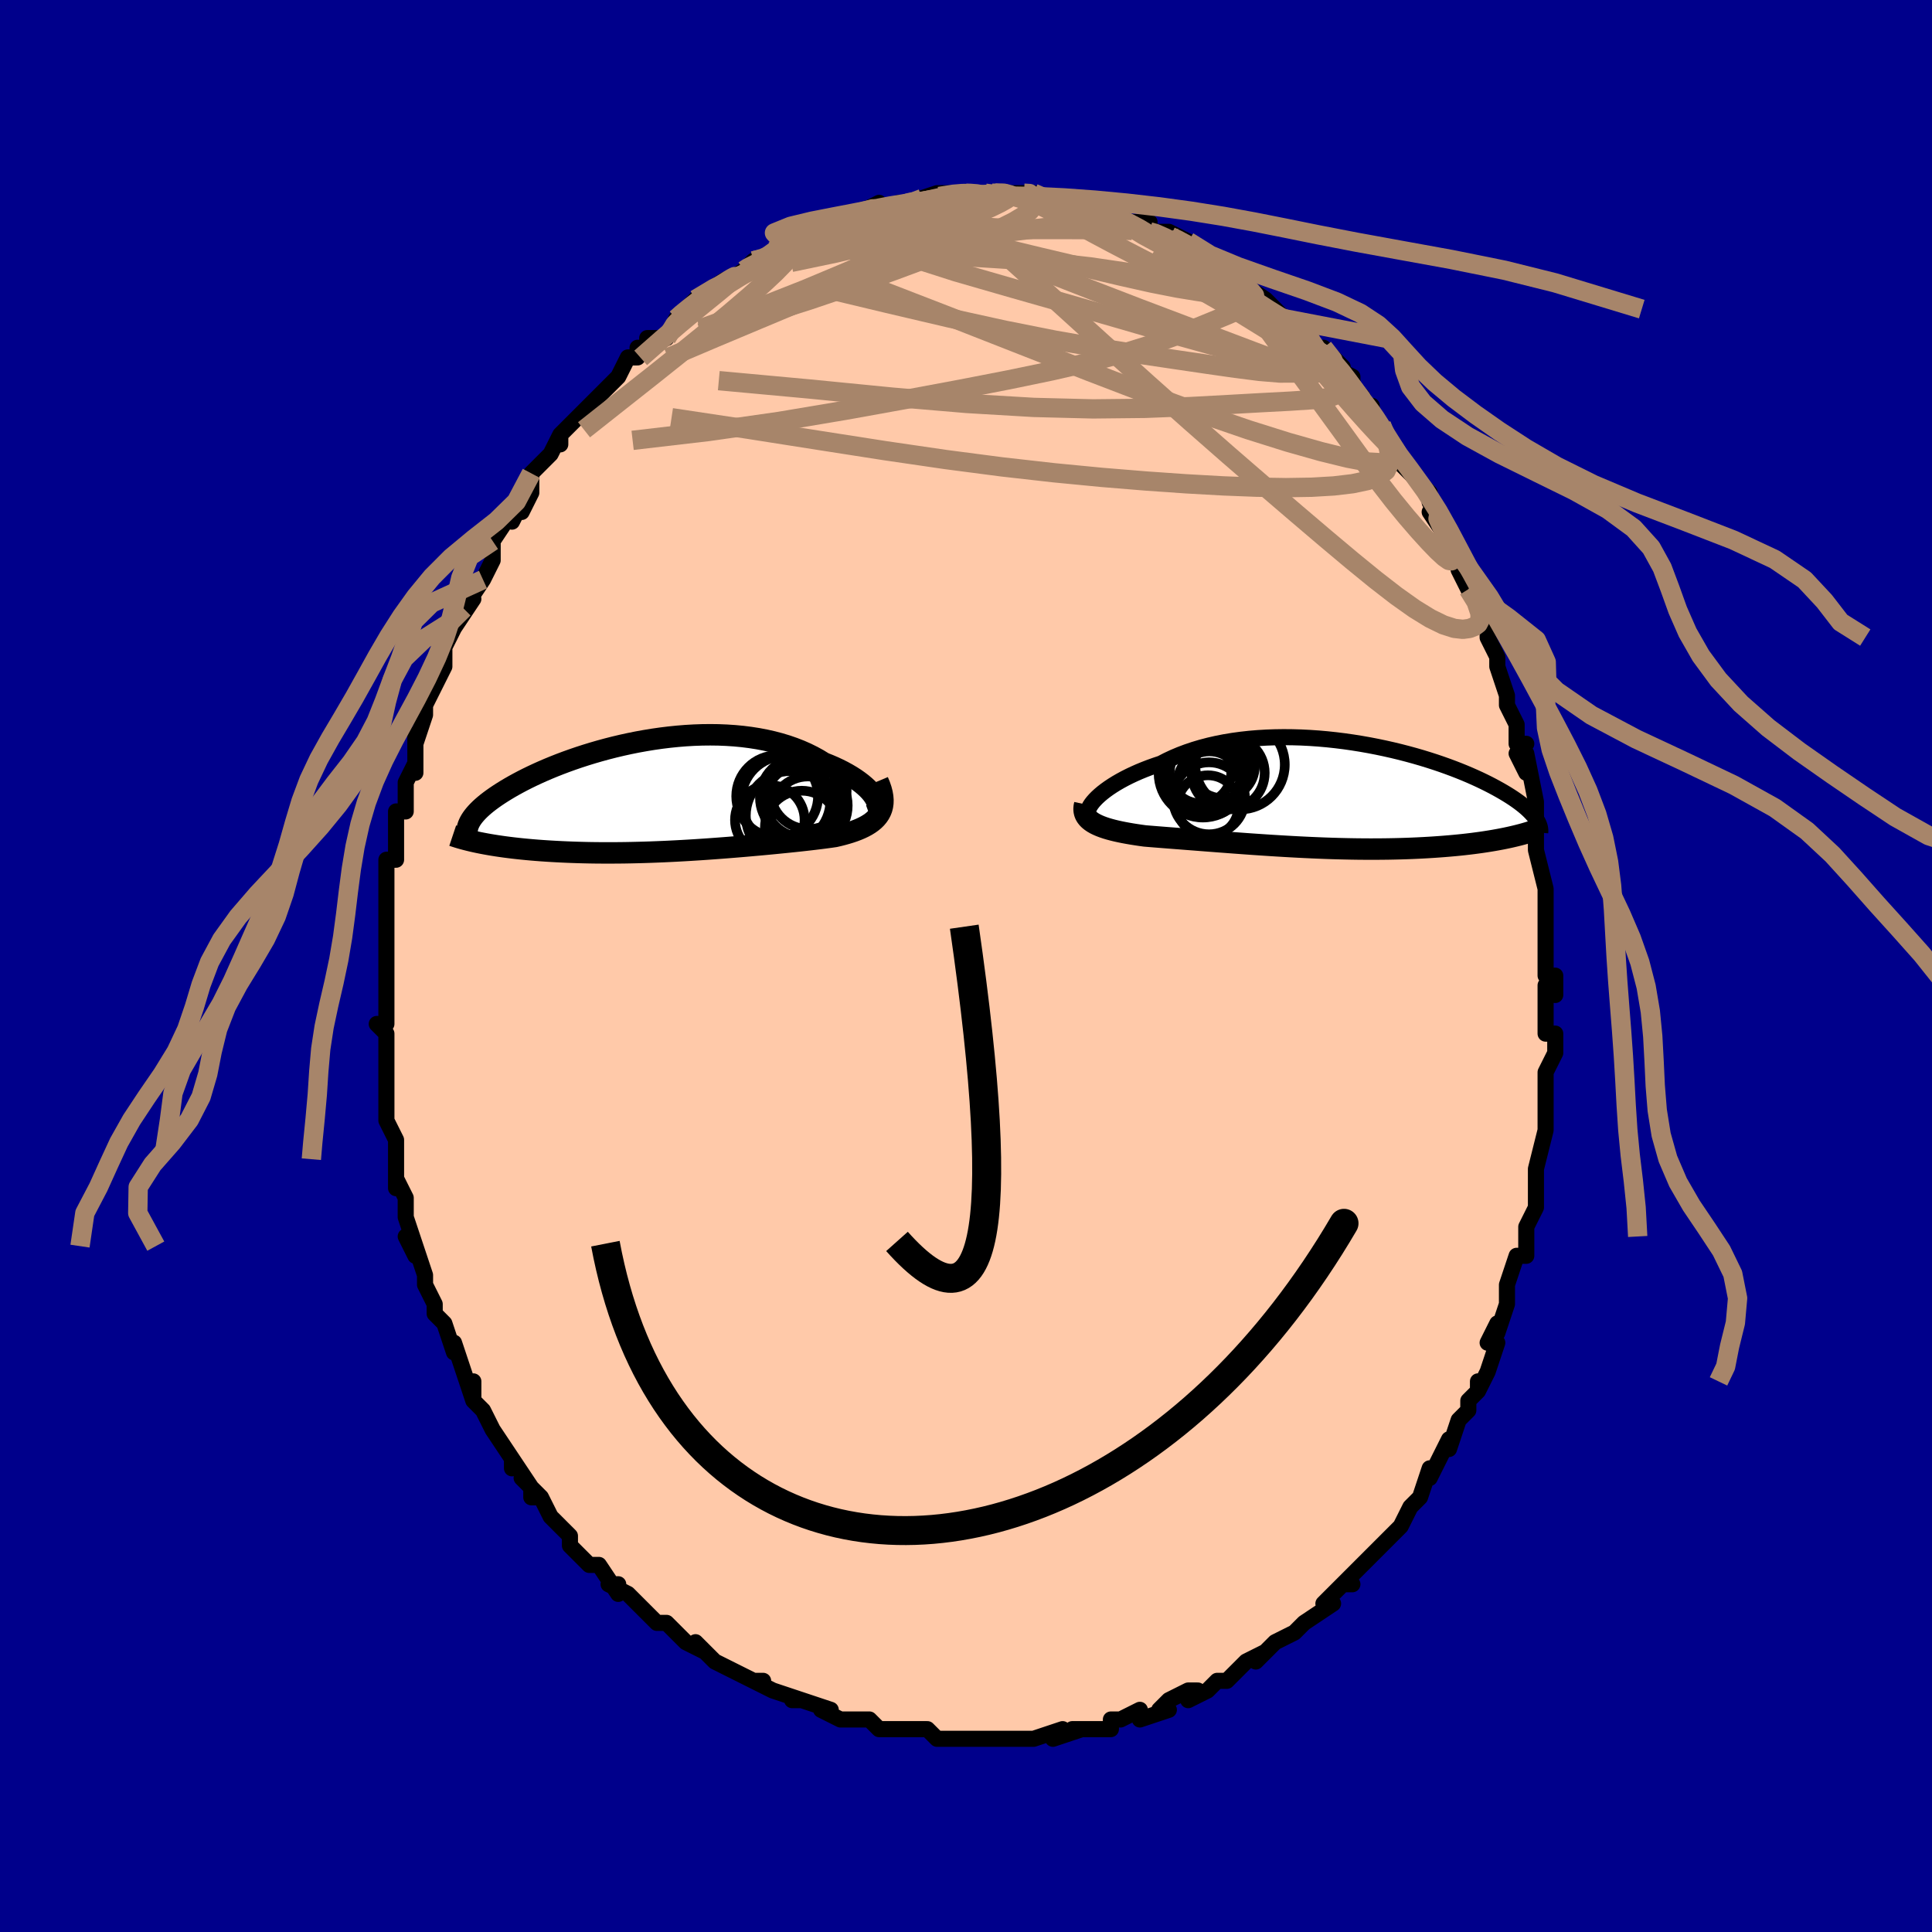 <svg viewBox="-100 -100 200 200" xmlns="http://www.w3.org/2000/svg" width="400" height="400" id="face-svg"><defs><clipPath id="leftEyeClipPath"><polyline points="21.969,0.231,21.818,-0.016,21.633,-0.268,21.416,-0.524,21.168,-0.782,20.888,-1.041,20.58,-1.3,20.242,-1.557,19.878,-1.812,19.487,-2.063,19.07,-2.309,18.63,-2.55,18.166,-2.783,17.68,-3.01,17.172,-3.228,16.644,-3.438,16.078,-3.785,15.483,-4.112,14.859,-4.42,14.208,-4.707,13.532,-4.971,12.832,-5.214,12.109,-5.433,11.366,-5.628,10.605,-5.8,9.826,-5.949,9.032,-6.073,8.225,-6.175,7.406,-6.253,6.577,-6.308,5.741,-6.342,4.899,-6.353,4.052,-6.344,3.203,-6.314,2.354,-6.265,1.506,-6.196,0.661,-6.11,-0.18,-6.007,-1.014,-5.888,-1.84,-5.753,-2.658,-5.605,-3.464,-5.443,-4.259,-5.269,-5.04,-5.084,-5.807,-4.888,-6.558,-4.683,-7.292,-4.47,-8.009,-4.25,-8.707,-4.024,-9.385,-3.792,-10.044,-3.555,-10.682,-3.315,-11.298,-3.072,-11.893,-2.827,-12.466,-2.58,-13.017,-2.333,-13.545,-2.086,-14.051,-1.84,-14.534,-1.595,-14.995,-1.351,-15.434,-1.11,-15.852,-0.872,-16.248,-0.636,-16.623,-0.404,-16.979,-0.175,-17.315,0.05,-17.631,0.272,-17.929,0.491,-18.208,0.706,-18.469,0.919,-18.71,1.128,-18.934,1.334,-19.139,1.536,-19.326,1.734,-19.496,1.929,-19.648,2.119,-19.784,2.306,-19.902,2.49,-20.004,2.669,-20.089,2.844,-18.734,4.873,-18.368,4.942,-17.99,5.01,-17.602,5.075,-17.201,5.138,-16.79,5.199,-16.368,5.258,-15.935,5.314,-15.491,5.368,-15.038,5.419,-14.574,5.468,-14.1,5.514,-13.616,5.558,-13.124,5.599,-12.622,5.637,-12.11,5.672,-11.586,5.705,-11.05,5.735,-10.503,5.763,-9.945,5.788,-9.377,5.81,-8.8,5.829,-8.213,5.845,-7.617,5.858,-7.013,5.867,-6.402,5.872,-5.783,5.875,-5.158,5.873,-4.526,5.869,-3.889,5.861,-3.248,5.849,-2.602,5.834,-1.952,5.816,-1.299,5.795,-0.643,5.77,0.015,5.743,0.675,5.712,1.335,5.679,1.996,5.643,2.658,5.605,3.318,5.564,3.978,5.521,4.636,5.476,5.293,5.429,5.947,5.38,6.598,5.33,7.245,5.278,7.889,5.225,8.529,5.171,9.163,5.115,9.793,5.059,10.417,5.002,11.035,4.944,11.647,4.885,12.251,4.825,12.849,4.765,13.438,4.704,14.019,4.643,14.591,4.58,15.154,4.516,15.707,4.451,16.249,4.385,16.78,4.317,17.299,4.247,17.805,4.174,18.228,4.076,18.638,3.971,19.034,3.86,19.416,3.743,19.783,3.618,20.134,3.485,20.468,3.344,20.785,3.193,21.082,3.033,21.36,2.862,21.616,2.68,21.85,2.487,22.061,2.28,22.247,2.059,22.407,1.825"></polyline></clipPath><clipPath id="rightEyeClipPath"><polyline points="-24.066,0.209,-23.806,-0.03,-23.517,-0.274,-23.199,-0.52,-22.854,-0.768,-22.482,-1.016,-22.083,-1.264,-21.659,-1.509,-21.211,-1.752,-20.739,-1.991,-20.244,-2.224,-19.728,-2.453,-19.19,-2.674,-18.632,-2.889,-18.055,-3.096,-17.459,-3.294,-16.833,-3.618,-16.178,-3.925,-15.494,-4.213,-14.783,-4.481,-14.046,-4.729,-13.286,-4.956,-12.503,-5.161,-11.699,-5.344,-10.877,-5.506,-10.038,-5.645,-9.184,-5.762,-8.317,-5.858,-7.44,-5.932,-6.553,-5.985,-5.66,-6.017,-4.762,-6.029,-3.861,-6.021,-2.959,-5.995,-2.058,-5.95,-1.16,-5.888,-0.267,-5.809,0.62,-5.714,1.499,-5.605,2.368,-5.481,3.226,-5.344,4.071,-5.195,4.902,-5.034,5.717,-4.863,6.516,-4.683,7.297,-4.494,8.059,-4.297,8.801,-4.094,9.522,-3.885,10.223,-3.67,10.901,-3.452,11.557,-3.23,12.19,-3.005,12.799,-2.779,13.386,-2.551,13.949,-2.323,14.488,-2.095,15.004,-1.867,15.497,-1.641,15.967,-1.416,16.415,-1.194,16.841,-0.974,17.246,-0.756,17.631,-0.542,17.996,-0.331,18.342,-0.123,18.67,0.081,18.98,0.283,19.271,0.482,19.545,0.677,19.801,0.87,20.04,1.059,20.262,1.245,20.467,1.427,20.656,1.606,20.829,1.781,20.986,1.952,21.128,2.12,21.256,2.285,21.369,2.445,18.533,4.357,18.164,4.435,17.784,4.511,17.392,4.584,16.99,4.656,16.577,4.725,16.153,4.792,15.718,4.857,15.273,4.918,14.817,4.978,14.351,5.035,13.875,5.089,13.389,5.14,12.893,5.188,12.388,5.233,11.873,5.276,11.345,5.316,10.805,5.354,10.254,5.389,9.691,5.421,9.118,5.45,8.534,5.476,7.94,5.498,7.336,5.517,6.723,5.532,6.101,5.544,5.471,5.552,4.833,5.557,4.188,5.558,3.537,5.555,2.879,5.549,2.215,5.539,1.547,5.525,0.874,5.509,0.197,5.489,-0.483,5.466,-1.166,5.439,-1.851,5.41,-2.538,5.378,-3.226,5.344,-3.914,5.307,-4.603,5.268,-5.29,5.227,-5.976,5.185,-6.661,5.14,-7.343,5.094,-8.022,5.048,-8.698,5,-9.369,4.951,-10.036,4.902,-10.698,4.852,-11.355,4.803,-12.005,4.753,-12.648,4.704,-13.284,4.655,-13.912,4.606,-14.532,4.558,-15.143,4.511,-15.745,4.464,-16.337,4.418,-16.918,4.373,-17.488,4.328,-18.046,4.284,-18.592,4.24,-19.124,4.196,-19.584,4.133,-20.033,4.066,-20.469,3.997,-20.893,3.924,-21.304,3.848,-21.7,3.768,-22.082,3.684,-22.448,3.595,-22.797,3.502,-23.129,3.403,-23.443,3.298,-23.738,3.187,-24.013,3.069,-24.267,2.945,-24.499,2.812"></polyline></clipPath><filter id="fuzzy"><feTurbulence id="turbulence" baseFrequency="0.05" numOctaves="3" type="noise" result="noise"></feTurbulence><feDisplacementMap in="SourceGraphic" in2="noise" scale="2"></feDisplacementMap></filter><linearGradient id="rainbowGradient" x1="0%" y1="0%" x2="100%" y2="0%"><stop offset="0%" style="stop-color: rgb(167, 133, 106);  stop-opacity: 1"></stop><stop offset="50%" style="stop-color: rgb(220, 208, 186);  stop-opacity: 1"></stop><stop offset="100%" style="stop-color: rgb(220, 20, 60);  stop-opacity: 1"></stop></linearGradient></defs><title>That&#39;s an ugly face</title><desc>CREATED BY XUAN TANG, MORE INFO AT TXSTC55.GITHUB.IO</desc><rect x="-100" y="-100" width="100%" height="100%" opacity="1" fill="rgb(0, 0, 139)"></rect><polyline id="faceContour" points="60,1,61,1,61,3,60,2,60,5,60,7,61,7,61,9,60,11,60,12,60,13,60,14,60,14,60,15,60,17,59,21,59,22,59,21,59,24,59,25,58,27,58,28,58,28,58,28,58,30,57,30,56,33,56,34,56,35,55,38,55,37,54,39,55,39,54,42,53,44,53,43,53,44,52,45,52,46,51,47,50,50,50,49,49,51,49,51,48,53,48,52,47,55,46,56,46,56,46,56,45,58,45,58,43,60,42,61,41,62,41,62,39,64,40,64,39,64,37,66,38,66,35,68,35,68,35,68,34,69,32,70,32,70,30,72,31,71,29,72,28,73,28,73,27,74,26,74,25,75,23,76,24,75,23,75,21,76,20,77,21,77,18,78,18,77,16,78,15,78,15,79,13,79,12,79,11,79,12,79,9,80,10,79,7,80,7,80,6,80,6,80,3,80,3,80,1,80,2,80,0,80,-1,80,-2,80,-3,80,-4,79,-4,79,-7,79,-7,79,-7,79,-9,79,-9,79,-10,78,-12,78,-13,78,-15,77,-14,77,-17,76,-18,76,-17,76,-20,75,-20,75,-22,74,-22,74,-21,74,-22,74,-24,73,-26,72,-26,72,-28,70,-27,71,-29,70,-30,69,-31,68,-31,68,-32,68,-33,67,-33,67,-35,65,-37,64,-36,64,-36,65,-38,62,-38,62,-39,62,-41,60,-41,59,-42,58,-43,57,-44,55,-45,55,-45,54,-44,55,-46,53,-45,54,-47,51,-47,52,-47,51,-49,48,-49,48,-50,46,-51,45,-51,43,-51,45,-52,42,-52,42,-53,39,-53,40,-54,37,-55,36,-55,35,-55,35,-56,33,-56,33,-56,32,-57,29,-57,30,-58,28,-57,29,-58,26,-58,25,-58,24,-59,22,-59,23,-59,20,-59,19,-59,19,-59,18,-60,16,-60,16,-60,12,-60,10,-60,10,-60,11,-60,9,-60,7,-61,6,-60,6,-60,3,-60,1,-60,1,-60,-1,-60,-1,-60,-1,-60,-4,-60,-5,-60,-6,-60,-5,-60,-9,-60,-11,-59,-11,-59,-11,-59,-14,-59,-14,-59,-16,-58,-16,-58,-18,-58,-19,-57,-21,-57,-20,-57,-24,-57,-24,-57,-23,-56,-26,-56,-27,-55,-29,-55,-29,-54,-31,-54,-32,-54,-33,-53,-35,-53,-35,-53,-35,-51,-38,-52,-37,-50,-40,-50,-40,-49,-42,-49,-43,-49,-43,-49,-44,-47,-47,-47,-46,-46,-48,-46,-47,-45,-49,-45,-51,-44,-52,-44,-52,-43,-53,-42,-55,-42,-54,-42,-55,-40,-57,-38,-59,-39,-58,-38,-59,-37,-60,-36,-61,-36,-61,-35,-63,-34,-63,-34,-64,-33,-64,-33,-65,-31,-65,-30,-67,-30,-67,-28,-69,-27,-69,-28,-69,-25,-71,-26,-70,-23,-72,-23,-72,-23,-72,-22,-73,-21,-73,-20,-74,-20,-74,-18,-75,-19,-75,-16,-76,-17,-76,-15,-76,-14,-77,-15,-76,-12,-77,-11,-78,-11,-78,-9,-79,-9,-78,-8,-78,-8,-78,-7,-79,-6,-79,-3,-80,-5,-79,-3,-80,-2,-80,0,-80,0,-80,2,-80,2,-80,3,-80,4,-80,4,-80,6,-80,7,-80,7,-80,7,-80,9,-79,9,-79,12,-79,11,-79,13,-79,15,-78,14,-78,15,-78,17,-77,17,-77,19,-77,19,-76,19,-76,21,-76,21,-75,21,-76,23,-75,24,-74,25,-73,25,-73,26,-73,27,-72,28,-71,28,-71,31,-69,31,-69,32,-68,32,-68,32,-68,33,-67,33,-67,35,-66,36,-64,37,-63,37,-64,39,-62,38,-62,40,-61,40,-59,41,-59,42,-57,42,-58,42,-57,43,-56,43,-56,44,-54,45,-52,46,-51,47,-50,48,-49,48,-48,49,-47,48,-47,50,-44,50,-45,50,-43,51,-42,51,-42,51,-41,52,-39,53,-38,54,-35,54,-35,54,-34,54,-34,55,-32,55,-31,56,-28,56,-27,56,-27,57,-25,57,-23,58,-23,57,-22,58,-20,58,-22,59,-17,59,-17,59,-16,59,-14,59,-13,59,-12,59,-12,60,-8,60,-8,60,-7,60,-6,60,-5,60,0,60,-2,60,1,61,1" fill="#ffc9a9" stroke="black" stroke-width="1.667" stroke-linejoin="round" filter="url(#fuzzy)"></polyline><g transform="translate(37.646 -17.66)"><polyline id="rightCountour" points="-24.066,0.209,-23.806,-0.03,-23.517,-0.274,-23.199,-0.52,-22.854,-0.768,-22.482,-1.016,-22.083,-1.264,-21.659,-1.509,-21.211,-1.752,-20.739,-1.991,-20.244,-2.224,-19.728,-2.453,-19.19,-2.674,-18.632,-2.889,-18.055,-3.096,-17.459,-3.294,-16.833,-3.618,-16.178,-3.925,-15.494,-4.213,-14.783,-4.481,-14.046,-4.729,-13.286,-4.956,-12.503,-5.161,-11.699,-5.344,-10.877,-5.506,-10.038,-5.645,-9.184,-5.762,-8.317,-5.858,-7.44,-5.932,-6.553,-5.985,-5.66,-6.017,-4.762,-6.029,-3.861,-6.021,-2.959,-5.995,-2.058,-5.95,-1.16,-5.888,-0.267,-5.809,0.62,-5.714,1.499,-5.605,2.368,-5.481,3.226,-5.344,4.071,-5.195,4.902,-5.034,5.717,-4.863,6.516,-4.683,7.297,-4.494,8.059,-4.297,8.801,-4.094,9.522,-3.885,10.223,-3.67,10.901,-3.452,11.557,-3.23,12.19,-3.005,12.799,-2.779,13.386,-2.551,13.949,-2.323,14.488,-2.095,15.004,-1.867,15.497,-1.641,15.967,-1.416,16.415,-1.194,16.841,-0.974,17.246,-0.756,17.631,-0.542,17.996,-0.331,18.342,-0.123,18.67,0.081,18.98,0.283,19.271,0.482,19.545,0.677,19.801,0.87,20.04,1.059,20.262,1.245,20.467,1.427,20.656,1.606,20.829,1.781,20.986,1.952,21.128,2.12,21.256,2.285,21.369,2.445,18.533,4.357,18.164,4.435,17.784,4.511,17.392,4.584,16.99,4.656,16.577,4.725,16.153,4.792,15.718,4.857,15.273,4.918,14.817,4.978,14.351,5.035,13.875,5.089,13.389,5.14,12.893,5.188,12.388,5.233,11.873,5.276,11.345,5.316,10.805,5.354,10.254,5.389,9.691,5.421,9.118,5.45,8.534,5.476,7.94,5.498,7.336,5.517,6.723,5.532,6.101,5.544,5.471,5.552,4.833,5.557,4.188,5.558,3.537,5.555,2.879,5.549,2.215,5.539,1.547,5.525,0.874,5.509,0.197,5.489,-0.483,5.466,-1.166,5.439,-1.851,5.41,-2.538,5.378,-3.226,5.344,-3.914,5.307,-4.603,5.268,-5.29,5.227,-5.976,5.185,-6.661,5.14,-7.343,5.094,-8.022,5.048,-8.698,5,-9.369,4.951,-10.036,4.902,-10.698,4.852,-11.355,4.803,-12.005,4.753,-12.648,4.704,-13.284,4.655,-13.912,4.606,-14.532,4.558,-15.143,4.511,-15.745,4.464,-16.337,4.418,-16.918,4.373,-17.488,4.328,-18.046,4.284,-18.592,4.24,-19.124,4.196,-19.584,4.133,-20.033,4.066,-20.469,3.997,-20.893,3.924,-21.304,3.848,-21.7,3.768,-22.082,3.684,-22.448,3.595,-22.797,3.502,-23.129,3.403,-23.443,3.298,-23.738,3.187,-24.013,3.069,-24.267,2.945,-24.499,2.812" fill="white" stroke="white" stroke-width="0" stroke-linejoin="round" filter="url(#fuzzy)"></polyline></g><g transform="translate(-31.366 -17.583)"><polyline id="leftCountour" points="21.969,0.231,21.818,-0.016,21.633,-0.268,21.416,-0.524,21.168,-0.782,20.888,-1.041,20.58,-1.3,20.242,-1.557,19.878,-1.812,19.487,-2.063,19.07,-2.309,18.63,-2.55,18.166,-2.783,17.68,-3.01,17.172,-3.228,16.644,-3.438,16.078,-3.785,15.483,-4.112,14.859,-4.42,14.208,-4.707,13.532,-4.971,12.832,-5.214,12.109,-5.433,11.366,-5.628,10.605,-5.8,9.826,-5.949,9.032,-6.073,8.225,-6.175,7.406,-6.253,6.577,-6.308,5.741,-6.342,4.899,-6.353,4.052,-6.344,3.203,-6.314,2.354,-6.265,1.506,-6.196,0.661,-6.11,-0.18,-6.007,-1.014,-5.888,-1.84,-5.753,-2.658,-5.605,-3.464,-5.443,-4.259,-5.269,-5.04,-5.084,-5.807,-4.888,-6.558,-4.683,-7.292,-4.47,-8.009,-4.25,-8.707,-4.024,-9.385,-3.792,-10.044,-3.555,-10.682,-3.315,-11.298,-3.072,-11.893,-2.827,-12.466,-2.58,-13.017,-2.333,-13.545,-2.086,-14.051,-1.84,-14.534,-1.595,-14.995,-1.351,-15.434,-1.11,-15.852,-0.872,-16.248,-0.636,-16.623,-0.404,-16.979,-0.175,-17.315,0.05,-17.631,0.272,-17.929,0.491,-18.208,0.706,-18.469,0.919,-18.71,1.128,-18.934,1.334,-19.139,1.536,-19.326,1.734,-19.496,1.929,-19.648,2.119,-19.784,2.306,-19.902,2.49,-20.004,2.669,-20.089,2.844,-18.734,4.873,-18.368,4.942,-17.99,5.01,-17.602,5.075,-17.201,5.138,-16.79,5.199,-16.368,5.258,-15.935,5.314,-15.491,5.368,-15.038,5.419,-14.574,5.468,-14.1,5.514,-13.616,5.558,-13.124,5.599,-12.622,5.637,-12.11,5.672,-11.586,5.705,-11.05,5.735,-10.503,5.763,-9.945,5.788,-9.377,5.81,-8.8,5.829,-8.213,5.845,-7.617,5.858,-7.013,5.867,-6.402,5.872,-5.783,5.875,-5.158,5.873,-4.526,5.869,-3.889,5.861,-3.248,5.849,-2.602,5.834,-1.952,5.816,-1.299,5.795,-0.643,5.77,0.015,5.743,0.675,5.712,1.335,5.679,1.996,5.643,2.658,5.605,3.318,5.564,3.978,5.521,4.636,5.476,5.293,5.429,5.947,5.38,6.598,5.33,7.245,5.278,7.889,5.225,8.529,5.171,9.163,5.115,9.793,5.059,10.417,5.002,11.035,4.944,11.647,4.885,12.251,4.825,12.849,4.765,13.438,4.704,14.019,4.643,14.591,4.58,15.154,4.516,15.707,4.451,16.249,4.385,16.78,4.317,17.299,4.247,17.805,4.174,18.228,4.076,18.638,3.971,19.034,3.86,19.416,3.743,19.783,3.618,20.134,3.485,20.468,3.344,20.785,3.193,21.082,3.033,21.36,2.862,21.616,2.68,21.85,2.487,22.061,2.28,22.247,2.059,22.407,1.825" fill="white" stroke="white" stroke-width="0" stroke-linejoin="round" filter="url(#fuzzy)"></polyline></g><g transform="translate(37.646 -17.66)"><polyline id="rightUpper" points="-24.914,2.001,-24.982,1.899,-25.014,1.774,-25.011,1.629,-24.975,1.466,-24.904,1.286,-24.8,1.092,-24.664,0.886,-24.496,0.669,-24.296,0.443,-24.066,0.209,-23.806,-0.03,-23.517,-0.274,-23.199,-0.52,-22.854,-0.768,-22.482,-1.016,-22.083,-1.264,-21.659,-1.509,-21.211,-1.752,-20.739,-1.991,-20.244,-2.224,-19.728,-2.453,-19.19,-2.674,-18.632,-2.889,-18.055,-3.096,-17.459,-3.294,-16.833,-3.618,-16.178,-3.925,-15.494,-4.213,-14.783,-4.481,-14.046,-4.729,-13.286,-4.956,-12.503,-5.161,-11.699,-5.344,-10.877,-5.506,-10.038,-5.645,-9.184,-5.762,-8.317,-5.858,-7.44,-5.932,-6.553,-5.985,-5.66,-6.017,-4.762,-6.029,-3.861,-6.021,-2.959,-5.995,-2.058,-5.95,-1.16,-5.888,-0.267,-5.809,0.62,-5.714,1.499,-5.605,2.368,-5.481,3.226,-5.344,4.071,-5.195,4.902,-5.034,5.717,-4.863,6.516,-4.683,7.297,-4.494,8.059,-4.297,8.801,-4.094,9.522,-3.885,10.223,-3.67,10.901,-3.452,11.557,-3.23,12.19,-3.005,12.799,-2.779,13.386,-2.551,13.949,-2.323,14.488,-2.095,15.004,-1.867,15.497,-1.641,15.967,-1.416,16.415,-1.194,16.841,-0.974,17.246,-0.756,17.631,-0.542,17.996,-0.331,18.342,-0.123,18.67,0.081,18.98,0.283,19.271,0.482,19.545,0.677,19.801,0.87,20.04,1.059,20.262,1.245,20.467,1.427,20.656,1.606,20.829,1.781,20.986,1.952,21.128,2.12,21.256,2.285,21.369,2.445,21.468,2.602,21.554,2.756,21.626,2.905,21.685,3.052,21.733,3.195,21.768,3.334,21.791,3.47,21.803,3.603,21.804,3.732,21.794,3.859" fill="none" stroke="black" stroke-width="1.667" stroke-linejoin="round" filter="url(#fuzzy)"></polyline><polyline id="rightLower" points="-25.353,0.914,-25.406,1.161,-25.425,1.394,-25.41,1.612,-25.365,1.817,-25.289,2.01,-25.184,2.191,-25.051,2.361,-24.892,2.521,-24.707,2.671,-24.499,2.812,-24.267,2.945,-24.013,3.069,-23.738,3.187,-23.443,3.298,-23.129,3.403,-22.797,3.502,-22.448,3.595,-22.082,3.684,-21.7,3.768,-21.304,3.848,-20.893,3.924,-20.469,3.997,-20.033,4.066,-19.584,4.133,-19.124,4.196,-18.592,4.24,-18.046,4.284,-17.488,4.328,-16.918,4.373,-16.337,4.418,-15.745,4.464,-15.143,4.511,-14.532,4.558,-13.912,4.606,-13.284,4.655,-12.648,4.704,-12.005,4.753,-11.355,4.803,-10.698,4.852,-10.036,4.902,-9.369,4.951,-8.698,5,-8.022,5.048,-7.343,5.094,-6.661,5.14,-5.976,5.185,-5.29,5.227,-4.603,5.268,-3.914,5.307,-3.226,5.344,-2.538,5.378,-1.851,5.41,-1.166,5.439,-0.483,5.466,0.197,5.489,0.874,5.509,1.547,5.525,2.215,5.539,2.879,5.549,3.537,5.555,4.188,5.558,4.833,5.557,5.471,5.552,6.101,5.544,6.723,5.532,7.336,5.517,7.94,5.498,8.534,5.476,9.118,5.45,9.691,5.421,10.254,5.389,10.805,5.354,11.345,5.316,11.873,5.276,12.388,5.233,12.893,5.188,13.389,5.14,13.875,5.089,14.351,5.035,14.817,4.978,15.273,4.918,15.718,4.857,16.153,4.792,16.577,4.725,16.99,4.656,17.392,4.584,17.784,4.511,18.164,4.435,18.533,4.357,18.891,4.277,19.237,4.195,19.573,4.112,19.898,4.027,20.211,3.94,20.514,3.851,20.806,3.761,21.087,3.67,21.358,3.577,21.619,3.483" fill="none" stroke="black" stroke-width="2.222" stroke-linejoin="round" filter="url(#fuzzy)"></polyline><!--[--><circle r="3.725" cx="-12.49" cy="0.301" stroke="black" fill="none" stroke-width="1" filter="url(#fuzzy)" clip-path="url(#rightEyeClipPath)"></circle><circle r="4.582" cx="-13.125" cy="-2.292" stroke="black" fill="none" stroke-width="1" filter="url(#fuzzy)" clip-path="url(#rightEyeClipPath)"></circle><circle r="3.168" cx="-12.599" cy="1.086" stroke="black" fill="none" stroke-width="1" filter="url(#fuzzy)" clip-path="url(#rightEyeClipPath)"></circle><circle r="3.781" cx="-10.504" cy="-2.332" stroke="black" fill="none" stroke-width="1" filter="url(#fuzzy)" clip-path="url(#rightEyeClipPath)"></circle><circle r="4.635" cx="-9.281" cy="-3.187" stroke="black" fill="none" stroke-width="1" filter="url(#fuzzy)" clip-path="url(#rightEyeClipPath)"></circle><circle r="3.353" cx="-11.093" cy="-3.06" stroke="black" fill="none" stroke-width="1" filter="url(#fuzzy)" clip-path="url(#rightEyeClipPath)"></circle><circle r="3.186" cx="-13.373" cy="-2.36" stroke="black" fill="none" stroke-width="1" filter="url(#fuzzy)" clip-path="url(#rightEyeClipPath)"></circle><circle r="4.017" cx="-13.201" cy="-2.271" stroke="black" fill="none" stroke-width="1" filter="url(#fuzzy)" clip-path="url(#rightEyeClipPath)"></circle><circle r="3.323" cx="-12.448" cy="-1.24" stroke="black" fill="none" stroke-width="1" filter="url(#fuzzy)" clip-path="url(#rightEyeClipPath)"></circle><circle r="4.366" cx="-12.742" cy="-2.989" stroke="black" fill="none" stroke-width="1" filter="url(#fuzzy)" clip-path="url(#rightEyeClipPath)"></circle><!--]--></g><g transform="translate(-31.366 -17.583)"><polyline id="leftUpper" points="21.401,2,21.643,1.912,21.841,1.797,21.996,1.659,22.11,1.501,22.182,1.324,22.215,1.13,22.209,0.922,22.165,0.701,22.085,0.47,21.969,0.231,21.818,-0.016,21.633,-0.268,21.416,-0.524,21.168,-0.782,20.888,-1.041,20.58,-1.3,20.242,-1.557,19.878,-1.812,19.487,-2.063,19.07,-2.309,18.63,-2.55,18.166,-2.783,17.68,-3.01,17.172,-3.228,16.644,-3.438,16.078,-3.785,15.483,-4.112,14.859,-4.42,14.208,-4.707,13.532,-4.971,12.832,-5.214,12.109,-5.433,11.366,-5.628,10.605,-5.8,9.826,-5.949,9.032,-6.073,8.225,-6.175,7.406,-6.253,6.577,-6.308,5.741,-6.342,4.899,-6.353,4.052,-6.344,3.203,-6.314,2.354,-6.265,1.506,-6.196,0.661,-6.11,-0.18,-6.007,-1.014,-5.888,-1.84,-5.753,-2.658,-5.605,-3.464,-5.443,-4.259,-5.269,-5.04,-5.084,-5.807,-4.888,-6.558,-4.683,-7.292,-4.47,-8.009,-4.25,-8.707,-4.024,-9.385,-3.792,-10.044,-3.555,-10.682,-3.315,-11.298,-3.072,-11.893,-2.827,-12.466,-2.58,-13.017,-2.333,-13.545,-2.086,-14.051,-1.84,-14.534,-1.595,-14.995,-1.351,-15.434,-1.11,-15.852,-0.872,-16.248,-0.636,-16.623,-0.404,-16.979,-0.175,-17.315,0.05,-17.631,0.272,-17.929,0.491,-18.208,0.706,-18.469,0.919,-18.71,1.128,-18.934,1.334,-19.139,1.536,-19.326,1.734,-19.496,1.929,-19.648,2.119,-19.784,2.306,-19.902,2.49,-20.004,2.669,-20.089,2.844,-20.159,3.016,-20.213,3.184,-20.252,3.348,-20.276,3.508,-20.285,3.665,-20.281,3.818,-20.262,3.967,-20.231,4.113,-20.186,4.256,-20.128,4.395" fill="none" stroke="black" stroke-width="2.222" stroke-linejoin="round" filter="url(#fuzzy)"></polyline><polyline id="leftLower" points="22.251,-1.544,22.435,-1.107,22.577,-0.695,22.678,-0.308,22.741,0.057,22.768,0.399,22.759,0.721,22.717,1.024,22.644,1.308,22.54,1.574,22.407,1.825,22.247,2.059,22.061,2.28,21.85,2.487,21.616,2.68,21.36,2.862,21.082,3.033,20.785,3.193,20.468,3.344,20.134,3.485,19.783,3.618,19.416,3.743,19.034,3.86,18.638,3.971,18.228,4.076,17.805,4.174,17.299,4.247,16.78,4.317,16.249,4.385,15.707,4.451,15.154,4.516,14.591,4.58,14.019,4.643,13.438,4.704,12.849,4.765,12.251,4.825,11.647,4.885,11.035,4.944,10.417,5.002,9.793,5.059,9.163,5.115,8.529,5.171,7.889,5.225,7.245,5.278,6.598,5.33,5.947,5.38,5.293,5.429,4.636,5.476,3.978,5.521,3.318,5.564,2.658,5.605,1.996,5.643,1.335,5.679,0.675,5.712,0.015,5.743,-0.643,5.77,-1.299,5.795,-1.952,5.816,-2.602,5.834,-3.248,5.849,-3.889,5.861,-4.526,5.869,-5.158,5.873,-5.783,5.875,-6.402,5.872,-7.013,5.867,-7.617,5.858,-8.213,5.845,-8.8,5.829,-9.377,5.81,-9.945,5.788,-10.503,5.763,-11.05,5.735,-11.586,5.705,-12.11,5.672,-12.622,5.637,-13.124,5.599,-13.616,5.558,-14.1,5.514,-14.574,5.468,-15.038,5.419,-15.491,5.368,-15.935,5.314,-16.368,5.258,-16.79,5.199,-17.201,5.138,-17.602,5.075,-17.99,5.01,-18.368,4.942,-18.734,4.873,-19.089,4.802,-19.432,4.729,-19.764,4.654,-20.084,4.577,-20.393,4.499,-20.691,4.42,-20.977,4.339,-21.252,4.256,-21.516,4.172,-21.77,4.087" fill="none" stroke="black" stroke-width="2.222" stroke-linejoin="round" filter="url(#fuzzy)"></polyline><!--[--><circle r="4.627" cx="13.199" cy="2.025" stroke="black" fill="none" stroke-width="1" filter="url(#fuzzy)" clip-path="url(#leftEyeClipPath)"></circle><circle r="4.162" cx="14.199" cy="0.156" stroke="black" fill="none" stroke-width="1" filter="url(#fuzzy)" clip-path="url(#leftEyeClipPath)"></circle><circle r="3.819" cx="14.367" cy="3.258" stroke="black" fill="none" stroke-width="1" filter="url(#fuzzy)" clip-path="url(#leftEyeClipPath)"></circle><circle r="3.602" cx="11.054" cy="2.466" stroke="black" fill="none" stroke-width="1" filter="url(#fuzzy)" clip-path="url(#leftEyeClipPath)"></circle><circle r="4.616" cx="12.713" cy="0.436" stroke="black" fill="none" stroke-width="1" filter="url(#fuzzy)" clip-path="url(#leftEyeClipPath)"></circle><circle r="4.099" cx="14.548" cy="0.194" stroke="black" fill="none" stroke-width="1" filter="url(#fuzzy)" clip-path="url(#leftEyeClipPath)"></circle><circle r="4.372" cx="14.748" cy="0.97" stroke="black" fill="none" stroke-width="1" filter="url(#fuzzy)" clip-path="url(#leftEyeClipPath)"></circle><circle r="3.946" cx="15.065" cy="-0.532" stroke="black" fill="none" stroke-width="1" filter="url(#fuzzy)" clip-path="url(#leftEyeClipPath)"></circle><circle r="3.848" cx="15.006" cy="1.81" stroke="black" fill="none" stroke-width="1" filter="url(#fuzzy)" clip-path="url(#leftEyeClipPath)"></circle><circle r="4.235" cx="11.816" cy="0.009" stroke="black" fill="none" stroke-width="1" filter="url(#fuzzy)" clip-path="url(#leftEyeClipPath)"></circle><!--]--></g><g id="hairs"><!--[--><polyline points="35,-66,35.796,-64.594,36.253,-63.926,36.408,-63.554,36.263,-63.256,35.814,-62.983,35.049,-62.768,33.941,-62.673,32.449,-62.758,30.535,-63.055,28.186,-63.569,25.411,-64.279,22.226,-65.163,18.628,-66.198,14.585,-67.371,10.027,-68.681,4.86,-70.151,-1.022,-71.848,-7.581,-73.95" fill="none" stroke="rgb(167, 133, 106)" stroke-width="2" stroke-linejoin="round" filter="url(#fuzzy)"></polyline><polyline points="36,-64,36.635,-63.524,36.955,-63.224,37.01,-62.824,36.782,-62.368,36.253,-61.929,35.391,-61.581,34.15,-61.387,32.494,-61.38,30.41,-61.553,27.906,-61.87,24.996,-62.287,21.687,-62.773,17.971,-63.325,13.82,-63.978,9.193,-64.79,4.036,-65.815,-1.711,-67.081,-8.108,-68.582,-15.202,-70.279" fill="none" stroke="rgb(167, 133, 106)" stroke-width="2" stroke-linejoin="round" filter="url(#fuzzy)"></polyline><polyline points="-27,-69,-26.833,-69.475,-25.768,-70.188,-24.489,-70.886,-23.17,-71.557,-21.864,-72.202,-20.561,-72.832,-19.235,-73.46,-17.882,-74.094,-16.522,-74.731,-15.188,-75.36,-13.915,-75.964,-12.729,-76.524,-11.649,-77.02,-10.69,-77.437,-9.871,-77.767,-9.224,-78.003,-8.783,-78.14,-8.554,-78.174,-8.495,-78.121,-8.583,-78.035" fill="none" stroke="rgb(167, 133, 106)" stroke-width="2" stroke-linejoin="round" filter="url(#fuzzy)"></polyline><polyline points="36,-64,36.709,-63.518,37.256,-63.208,37.681,-62.806,37.958,-62.366,38.072,-61.982,37.983,-61.755,37.638,-61.774,36.991,-62.085,36.024,-62.682,34.744,-63.531,33.169,-64.598,31.303,-65.88,29.12,-67.412,26.554,-69.266,23.486,-71.537,19.761,-74.358" fill="none" stroke="rgb(167, 133, 106)" stroke-width="2" stroke-linejoin="round" filter="url(#fuzzy)"></polyline><polyline points="49,-47,48.862,-46.315,49.281,-45.368,49.664,-44.567,49.938,-43.905,50.124,-43.35,50.253,-42.871,50.332,-42.454,50.345,-42.123,50.246,-41.941,49.981,-41.985,49.51,-42.315,48.82,-42.951,47.925,-43.876,46.85,-45.059,45.618,-46.484,44.234,-48.174,42.679,-50.184,40.903,-52.585,38.832,-55.443,36.382,-58.812,33.517,-62.718,30.343,-67.116" fill="none" stroke="rgb(167, 133, 106)" stroke-width="2" stroke-linejoin="round" filter="url(#fuzzy)"></polyline><polyline points="38,-62,39.345,-60.833,40.192,-59.697,40.88,-58.767,41.451,-58.023,41.93,-57.386,42.363,-56.767,42.793,-56.105,43.241,-55.391,43.695,-54.662,44.118,-53.991,44.459,-53.459,44.664,-53.126,44.689,-53.026,44.51,-53.166,44.116,-53.541,43.505,-54.153,42.671,-55.021,41.605,-56.172,40.301,-57.626,38.78,-59.365,37.104,-61.336,35.362,-63.466,33.647,-65.692" fill="none" stroke="rgb(167, 133, 106)" stroke-width="2" stroke-linejoin="round" filter="url(#fuzzy)"></polyline><polyline points="-11,-78,-9.676,-78.383,-8.904,-78.328,-8.28,-78.311,-7.65,-78.432,-6.99,-78.644,-6.364,-78.867,-5.862,-79.031,-5.552,-79.1,-5.462,-79.062,-5.608,-78.92,-6.019,-78.686,-6.74,-78.371,-7.825,-77.978,-9.317,-77.5,-11.238,-76.91,-13.59,-76.178,-16.383,-75.261" fill="none" stroke="rgb(167, 133, 106)" stroke-width="2" stroke-linejoin="round" filter="url(#fuzzy)"></polyline><polyline points="21,-76,21.17,-75.527,21.812,-75.223,22.714,-74.744,23.631,-74.173,24.456,-73.621,25.178,-73.128,25.818,-72.686,26.384,-72.28,26.864,-71.91,27.225,-71.599,27.421,-71.376,27.408,-71.275,27.151,-71.319,26.638,-71.521,25.877,-71.872,24.878,-72.357,23.639,-72.961,22.143,-73.687,20.382,-74.567,18.375,-75.659,16.1,-77.067" fill="none" stroke="rgb(167, 133, 106)" stroke-width="2" stroke-linejoin="round" filter="url(#fuzzy)"></polyline><polyline points="37,-64,37.977,-62.753,38.14,-62.087,37.938,-61.619,37.361,-61.363,36.324,-61.41,34.749,-61.813,32.586,-62.558,29.822,-63.594,26.465,-64.864,22.534,-66.342,18.023,-68.048,12.852,-70.042,6.847,-72.392,-0.139,-75.106" fill="none" stroke="rgb(167, 133, 106)" stroke-width="2" stroke-linejoin="round" filter="url(#fuzzy)"></polyline><polyline points="7,-80,8.434,-79.377,9.54,-79.131,10.505,-79.002,11.327,-78.863,11.992,-78.675,12.489,-78.444,12.817,-78.189,12.98,-77.924,12.975,-77.661,12.782,-77.409,12.379,-77.178,11.743,-76.974,10.86,-76.796,9.717,-76.631,8.304,-76.455,6.612,-76.249,4.63,-76.009,2.344,-75.755,-0.263,-75.526,-3.213,-75.352,-6.527,-75.23,-10.22,-75.115,-14.248,-74.975" fill="none" stroke="rgb(167, 133, 106)" stroke-width="2" stroke-linejoin="round" filter="url(#fuzzy)"></polyline><polyline points="38,-62,39.102,-60.91,39.245,-59.946,38.748,-59.272,37.634,-58.86,35.904,-58.627,33.583,-58.474,30.698,-58.322,27.248,-58.129,23.208,-57.911,18.527,-57.728,13.147,-57.671,7.017,-57.825,0.104,-58.233,-7.607,-58.886,-16.147,-59.725,-25.591,-60.596" fill="none" stroke="rgb(167, 133, 106)" stroke-width="2" stroke-linejoin="round" filter="url(#fuzzy)"></polyline><polyline points="-22,-73,-20.935,-73.215,-19.659,-73.533,-18.114,-73.801,-16.273,-73.995,-14.148,-74.102,-11.764,-74.11,-9.161,-74.022,-6.373,-73.857,-3.43,-73.653,-0.356,-73.444,2.83,-73.247,6.106,-73.036,9.455,-72.762,12.864,-72.375,16.314,-71.868,19.759,-71.303,23.093,-70.812,26.076,-70.581" fill="none" stroke="rgb(167, 133, 106)" stroke-width="2" stroke-linejoin="round" filter="url(#fuzzy)"></polyline><polyline points="52,-39,52.812,-37.684,53.201,-36.531,53.222,-35.83,53.009,-35.422,52.641,-35.145,52.127,-34.943,51.441,-34.852,50.548,-34.951,49.422,-35.312,48.05,-35.982,46.425,-36.983,44.54,-38.321,42.385,-39.99,39.952,-41.976,37.228,-44.262,34.206,-46.833,30.873,-49.692,27.213,-52.859,23.205,-56.375,18.823,-60.276,14.039,-64.589,8.819,-69.326,3.115,-74.48" fill="none" stroke="rgb(167, 133, 106)" stroke-width="2" stroke-linejoin="round" filter="url(#fuzzy)"></polyline><polyline points="-28,-69,-26.077,-70.154,-24.709,-70.826,-23.372,-71.452,-22.035,-72.057,-20.666,-72.652,-19.225,-73.259,-17.699,-73.891,-16.106,-74.542,-14.475,-75.197,-12.837,-75.836,-11.224,-76.441,-9.66,-76.998,-8.169,-77.502,-6.775,-77.954,-5.511,-78.363,-4.413,-78.745,-3.532,-79.114,-2.952,-79.469,-2.794,-79.776" fill="none" stroke="rgb(167, 133, 106)" stroke-width="2" stroke-linejoin="round" filter="url(#fuzzy)"></polyline><polyline points="6,-80,6.564,-79.968,6.764,-79.807,6.905,-79.498,7.001,-79.105,6.954,-78.677,6.648,-78.214,5.993,-77.682,4.926,-77.047,3.41,-76.292,1.426,-75.414,-1.034,-74.411,-3.987,-73.269,-7.474,-71.973,-11.552,-70.514,-16.272,-68.912,-21.625,-67.227,-27.514,-65.543" fill="none" stroke="rgb(167, 133, 106)" stroke-width="2" stroke-linejoin="round" filter="url(#fuzzy)"></polyline><polyline points="36,-64,36.764,-63.46,37.479,-62.983,38.194,-62.305,38.887,-61.485,39.541,-60.622,40.12,-59.83,40.568,-59.222,40.833,-58.876,40.887,-58.811,40.726,-58.997,40.356,-59.391,39.765,-59.977,38.906,-60.825,37.664,-62.136,35.822,-64.196" fill="none" stroke="rgb(167, 133, 106)" stroke-width="2" stroke-linejoin="round" filter="url(#fuzzy)"></polyline><polyline points="-30,-67,-29.431,-67.508,-28.499,-68.266,-27.623,-68.94,-26.805,-69.541,-26.017,-70.09,-25.287,-70.572,-24.673,-70.961,-24.221,-71.233,-23.954,-71.37,-23.878,-71.36,-24,-71.193,-24.335,-70.861,-24.9,-70.362,-25.705,-69.693,-26.747,-68.848,-28.032,-67.8,-29.59,-66.503,-31.471,-64.892,-33.677,-62.953" fill="none" stroke="rgb(167, 133, 106)" stroke-width="2" stroke-linejoin="round" filter="url(#fuzzy)"></polyline><polyline points="28,-71,28.655,-70.537,29.483,-69.877,29.869,-69.414,29.763,-69.188,29.244,-69.15,28.395,-69.231,27.26,-69.378,25.836,-69.566,24.073,-69.813,21.899,-70.168,19.235,-70.692,16.003,-71.417,12.151,-72.328,7.678,-73.384,2.659,-74.593,-2.833,-76.061" fill="none" stroke="rgb(167, 133, 106)" stroke-width="2" stroke-linejoin="round" filter="url(#fuzzy)"></polyline><polyline points="0,-80,0.459,-79.985,1.108,-79.935,1.604,-79.845,1.929,-79.707,2.09,-79.513,2.069,-79.249,1.824,-78.897,1.318,-78.437,0.535,-77.852,-0.526,-77.132,-1.866,-76.277,-3.503,-75.292,-5.475,-74.187,-7.823,-72.967,-10.577,-71.636,-13.753,-70.198,-17.356,-68.647,-21.398,-66.955,-25.895,-65.068,-30.838,-62.97" fill="none" stroke="rgb(167, 133, 106)" stroke-width="2" stroke-linejoin="round" filter="url(#fuzzy)"></polyline><polyline points="-22,-73,-20.995,-73.28,-19.883,-73.799,-18.626,-74.382,-17.219,-74.987,-15.688,-75.587,-14.073,-76.159,-12.425,-76.688,-10.804,-77.176,-9.267,-77.635,-7.869,-78.082,-6.672,-78.52,-5.749,-78.921,-5.123,-79.226,-4.534,-79.45" fill="none" stroke="rgb(167, 133, 106)" stroke-width="2" stroke-linejoin="round" filter="url(#fuzzy)"></polyline><polyline points="43,-56,43.736,-54.296,44.038,-53.083,43.843,-52.373,43.067,-52.092,41.642,-52.172,39.534,-52.567,36.747,-53.252,33.297,-54.228,29.196,-55.518,24.436,-57.152,18.984,-59.154,12.803,-61.523,5.864,-64.24,-1.841,-67.263,-10.32,-70.544" fill="none" stroke="rgb(167, 133, 106)" stroke-width="2" stroke-linejoin="round" filter="url(#fuzzy)"></polyline><polyline points="-21,-73,-20.271,-73.679,-19.654,-74.129,-19.074,-74.483,-18.558,-74.734,-18.136,-74.857,-17.836,-74.838,-17.68,-74.68,-17.682,-74.389,-17.854,-73.972,-18.223,-73.419,-18.828,-72.708,-19.717,-71.8,-20.933,-70.66,-22.509,-69.261,-24.466,-67.591,-26.801,-65.658,-29.481,-63.486,-32.457,-61.111,-35.748,-58.512,-39.542,-55.511" fill="none" stroke="rgb(167, 133, 106)" stroke-width="2" stroke-linejoin="round" filter="url(#fuzzy)"></polyline><polyline points="-12,-77,-11.197,-77.681,-10.354,-78.054,-9.453,-78.23,-8.557,-78.316,-7.654,-78.418,-6.714,-78.588,-5.731,-78.818,-4.731,-79.071,-3.756,-79.312,-2.838,-79.518,-1.997,-79.682,-1.259,-79.803,-0.658,-79.883,-0.237,-79.923,-0.033,-79.927,-0.066,-79.893,-0.336,-79.822,-0.836,-79.708,-1.572,-79.542,-2.572,-79.306,-3.852,-78.985,-5.37,-78.597,-7.047,-78.228" fill="none" stroke="rgb(167, 133, 106)" stroke-width="2" stroke-linejoin="round" filter="url(#fuzzy)"></polyline><polyline points="19,-76,19.594,-75.841,20.64,-75.378,21.817,-74.695,23.153,-73.812,24.644,-72.743,26.219,-71.548,27.807,-70.301,29.377,-69.046,30.926,-67.791,32.448,-66.54,33.907,-65.328,35.244,-64.241,36.386,-63.385,37.272,-62.829,37.943,-62.492" fill="none" stroke="rgb(167, 133, 106)" stroke-width="2" stroke-linejoin="round" filter="url(#fuzzy)"></polyline><polyline points="12,-79,11.993,-78.931,12.802,-78.697,13.626,-78.4,14.333,-78.108,14.96,-77.833,15.513,-77.578,15.955,-77.347,16.244,-77.146,16.352,-76.98,16.271,-76.851,15.998,-76.754,15.532,-76.676,14.867,-76.603,13.99,-76.524,12.878,-76.443,11.503,-76.371,9.836,-76.324,7.863,-76.307,5.588,-76.328,3.041,-76.411,0.243,-76.623,-2.847,-77.045,-6.423,-77.655" fill="none" stroke="rgb(167, 133, 106)" stroke-width="2" stroke-linejoin="round" filter="url(#fuzzy)"></polyline><polyline points="-31,-65,-30.135,-66.421,-29.064,-67.516,-27.79,-68.514,-26.428,-69.447,-25.008,-70.356,-23.541,-71.261,-22.076,-72.143,-20.701,-72.957,-19.505,-73.66,-18.533,-74.243,-17.772,-74.729,-17.193,-75.147,-16.817,-75.494,-16.631,-75.755" fill="none" stroke="rgb(167, 133, 106)" stroke-width="2" stroke-linejoin="round" filter="url(#fuzzy)"></polyline><polyline points="-8,-78,-7.584,-78.252,-6.564,-78.657,-5.283,-79.008,-3.98,-79.266,-2.72,-79.453,-1.479,-79.596,-0.254,-79.71,0.916,-79.802,1.966,-79.875,2.836,-79.93,3.476,-79.967,3.85,-79.988,3.943,-79.997,3.772,-80,3.358,-80,2.718,-80" fill="none" stroke="rgb(167, 133, 106)" stroke-width="2" stroke-linejoin="round" filter="url(#fuzzy)"></polyline><polyline points="-12,-77,-11.178,-77.678,-10.266,-78.059,-9.254,-78.246,-8.223,-78.337,-7.18,-78.443,-6.097,-78.623,-4.976,-78.87,-3.862,-79.141,-2.817,-79.391,-1.893,-79.598,-1.116,-79.755,-0.512,-79.867,-0.136,-79.939,-0.076,-79.973,-0.433,-79.965,-1.303,-79.893,-2.772,-79.662" fill="none" stroke="rgb(167, 133, 106)" stroke-width="2" stroke-linejoin="round" filter="url(#fuzzy)"></polyline><polyline points="14,-78,15.232,-77.663,16.616,-77.039,17.998,-76.303,19.376,-75.462,20.767,-74.527,22.192,-73.526,23.662,-72.483,25.18,-71.41,26.741,-70.306,28.329,-69.169,29.919,-68.006,31.477,-66.834,32.975,-65.677,34.388,-64.56,35.686,-63.523,36.814,-62.643,37.71,-62.041,38.27,-61.834" fill="none" stroke="rgb(167, 133, 106)" stroke-width="2" stroke-linejoin="round" filter="url(#fuzzy)"></polyline><polyline points="2,-80,2.213,-79.972,2.534,-79.881,2.727,-79.717,2.698,-79.464,2.354,-79.1,1.611,-78.596,0.434,-77.928,-1.171,-77.081,-3.199,-76.054,-5.685,-74.847,-8.707,-73.451,-12.354,-71.847,-16.693,-70.029,-21.753,-68.033,-27.518,-65.957" fill="none" stroke="rgb(167, 133, 106)" stroke-width="2" stroke-linejoin="round" filter="url(#fuzzy)"></polyline><polyline points="3,-80,3.677,-79.985,4.202,-79.935,4.562,-79.839,4.593,-79.667,4.247,-79.39,3.556,-78.997,2.545,-78.501,1.183,-77.928,-0.609,-77.288,-2.919,-76.567,-5.819,-75.741,-9.349,-74.804,-13.489,-73.801,-18.105,-72.837" fill="none" stroke="rgb(167, 133, 106)" stroke-width="2" stroke-linejoin="round" filter="url(#fuzzy)"></polyline><polyline points="28,-71,28.623,-70.489,29.324,-69.702,29.498,-69.013,29.115,-68.443,28.274,-67.929,27.077,-67.394,25.588,-66.778,23.817,-66.055,21.725,-65.234,19.246,-64.349,16.313,-63.439,12.877,-62.527,8.913,-61.614,4.411,-60.681,-0.642,-59.7,-6.273,-58.649,-12.511,-57.524,-19.35,-56.376,-26.706,-55.326,-34.512,-54.416" fill="none" stroke="rgb(167, 133, 106)" stroke-width="2" stroke-linejoin="round" filter="url(#fuzzy)"></polyline><polyline points="-23,-72,-22.592,-72.269,-21.686,-72.733,-20.561,-73.232,-19.327,-73.738,-18.01,-74.243,-16.615,-74.736,-15.151,-75.207,-13.633,-75.644,-12.078,-76.05,-10.506,-76.431,-8.935,-76.802,-7.386,-77.175,-5.884,-77.553,-4.459,-77.928,-3.141,-78.282,-1.945,-78.602,-0.879,-78.879,0.06,-79.121,0.862,-79.339,1.51,-79.542,1.981,-79.725,2.26,-79.866,2.293,-79.948" fill="none" stroke="rgb(167, 133, 106)" stroke-width="2" stroke-linejoin="round" filter="url(#fuzzy)"></polyline><polyline points="3,-80,3.884,-79.91,5.022,-79.649,6.404,-79.219,7.906,-78.612,9.517,-77.827,11.28,-76.885,13.214,-75.834,15.295,-74.725,17.466,-73.594,19.672,-72.453,21.873,-71.296,24.051,-70.108,26.203,-68.878,28.335,-67.604,30.437,-66.309,32.467,-65.045,34.348,-63.897,35.998,-62.971,37.33,-62.362" fill="none" stroke="rgb(167, 133, 106)" stroke-width="2" stroke-linejoin="round" filter="url(#fuzzy)"></polyline><polyline points="-20,-74,-18.641,-74.662,-17.331,-75.066,-15.714,-75.34,-13.826,-75.513,-11.716,-75.622,-9.406,-75.711,-6.905,-75.812,-4.236,-75.936,-1.452,-76.064,1.378,-76.164,4.185,-76.218,6.912,-76.235,9.539,-76.238,12.1,-76.232,14.666,-76.201,17.169,-76.145" fill="none" stroke="rgb(167, 133, 106)" stroke-width="2" stroke-linejoin="round" filter="url(#fuzzy)"></polyline><polyline points="13,-79,14.213,-78.271,15.156,-77.651,16.421,-76.915,17.991,-76.034,19.719,-75.048,21.485,-74.005,23.234,-72.945,24.954,-71.897,26.643,-70.875,28.289,-69.874,29.86,-68.889,31.301,-67.955,32.492,-67.211,33.186,-66.888" fill="none" stroke="rgb(167, 133, 106)" stroke-width="2" stroke-linejoin="round" filter="url(#fuzzy)"></polyline><polyline points="43,-56,43.222,-55.38,43.593,-54.197,43.847,-53.023,43.843,-52.046,43.488,-51.282,42.734,-50.697,41.571,-50.254,40.014,-49.926,38.083,-49.697,35.786,-49.562,33.118,-49.519,30.07,-49.567,26.635,-49.701,22.817,-49.915,18.624,-50.207,14.059,-50.582,9.108,-51.06,3.737,-51.666,-2.096,-52.428,-8.417,-53.352,-15.237,-54.416,-22.573,-55.569,-30.483,-56.759" fill="none" stroke="rgb(167, 133, 106)" stroke-width="2" stroke-linejoin="round" filter="url(#fuzzy)"></polyline><polyline points="-19,-75,-19.828,-75.892,-18.147,-76.575,-15.949,-77.105,-13.724,-77.542,-11.685,-77.933,-9.789,-78.308,-7.864,-78.674,-5.765,-79.016,-3.455,-79.31,-0.973,-79.533,1.631,-79.669,4.342,-79.711,7.18,-79.658,10.176,-79.515,13.34,-79.286,16.636,-78.976,19.996,-78.591,23.339,-78.134,26.611,-77.611,29.812,-77.027,33.032,-76.388,36.467,-75.692,40.387,-74.933,44.999,-74.092,50.252,-73.137,55.745,-72.027,60.972,-70.725,65.754,-69.275,69.955,-68" fill="none" stroke="rgb(167, 133, 106)" stroke-width="2" stroke-linejoin="round" filter="url(#fuzzy)"></polyline><polyline points="-45,-51,-46.545,-48.077,-48.602,-46.058,-50.966,-44.206,-53.283,-42.281,-55.284,-40.273,-56.96,-38.237,-58.416,-36.199,-59.727,-34.147,-60.941,-32.064,-62.113,-29.948,-63.304,-27.816,-64.548,-25.683,-65.81,-23.555,-66.998,-21.419,-68.02,-19.259,-68.841,-17.059,-69.516,-14.812,-70.164,-12.521,-70.902,-10.194,-71.788,-7.844,-72.794,-5.484,-73.842,-3.124,-74.878,-0.773,-75.926,1.565,-77.086,3.888,-78.436,6.188,-79.904,8.461,-81.229,10.743,-82.094,13.167,-82.458,15.946,-82.923,19" fill="none" stroke="rgb(167, 133, 106)" stroke-width="2" stroke-linejoin="round" filter="url(#fuzzy)"></polyline><polyline points="-49,-44,-51.426,-42.377,-52.3,-40.182,-52.795,-38.023,-53.301,-35.993,-53.955,-33.987,-54.791,-31.922,-55.788,-29.795,-56.897,-27.645,-58.056,-25.508,-59.204,-23.388,-60.285,-21.266,-61.253,-19.114,-62.073,-16.917,-62.733,-14.67,-63.243,-12.377,-63.63,-10.05,-63.937,-7.703,-64.218,-5.347,-64.532,-2.993,-64.929,-0.649,-65.42,1.682,-65.958,3.998,-66.447,6.297,-66.797,8.586,-66.998,10.898,-67.154,13.302,-67.381,15.838,-67.625,18.304,-67.769,20" fill="none" stroke="rgb(167, 133, 106)" stroke-width="2" stroke-linejoin="round" filter="url(#fuzzy)"></polyline><polyline points="-50,-40,-55.324,-37.565,-57.197,-35.709,-57.841,-33.863,-58.549,-31.829,-59.385,-29.664,-60.191,-27.477,-61.045,-25.327,-62.153,-23.21,-63.613,-21.093,-65.304,-18.94,-66.955,-16.735,-68.313,-14.478,-69.282,-12.177,-69.964,-9.844,-70.592,-7.494,-71.403,-5.137,-72.52,-2.783,-73.891,-0.439,-75.321,1.893,-76.567,4.214,-77.465,6.528,-78.033,8.844,-78.491,11.177,-79.183,13.536,-80.4,15.907,-82.187,18.249,-84.2,20.541,-85.694,22.881,-85.739,25.575,-83.873,29" fill="none" stroke="rgb(167, 133, 106)" stroke-width="2" stroke-linejoin="round" filter="url(#fuzzy)"></polyline><polyline points="-52,-37,-53.518,-35.485,-56.085,-33.864,-58.189,-31.847,-59.379,-29.631,-59.983,-27.408,-60.459,-25.254,-61.122,-23.15,-62.099,-21.045,-63.399,-18.9,-64.99,-16.697,-66.841,-14.439,-68.909,-12.137,-71.114,-9.803,-73.322,-7.453,-75.355,-5.098,-77.045,-2.746,-78.304,-0.405,-79.183,1.924,-79.88,4.242,-80.666,6.553,-81.755,8.866,-83.186,11.196,-84.807,13.552,-86.373,15.921,-87.691,18.261,-88.75,20.549,-89.808,22.886,-91.217,25.578,-91.719,29" fill="none" stroke="rgb(167, 133, 106)" stroke-width="2" stroke-linejoin="round" filter="url(#fuzzy)"></polyline><polyline points="52,-39,56.157,-36.03,59.035,-33.743,60.064,-31.469,60.129,-29.161,59.991,-26.885,60.095,-24.649,60.575,-22.406,61.354,-20.099,62.292,-17.705,63.3,-15.242,64.359,-12.749,65.481,-10.262,66.652,-7.794,67.813,-5.337,68.874,-2.873,69.754,-0.382,70.409,2.144,70.841,4.699,71.092,7.27,71.231,9.841,71.351,12.401,71.557,14.943,71.961,17.465,72.661,19.956,73.711,22.402,75.089,24.791,76.669,27.132,78.208,29.469,79.375,31.872,79.875,34.384,79.647,36.943,79.047,39.37,78.635,41.468,77.9,43" fill="none" stroke="rgb(167, 133, 106)" stroke-width="2" stroke-linejoin="round" filter="url(#fuzzy)"></polyline><polyline points="50,-45,51.044,-42.606,52.58,-40.444,54.169,-38.197,55.569,-35.863,56.918,-33.447,58.611,-30.965,61.123,-28.454,64.745,-25.954,69.379,-23.496,74.522,-21.09,79.487,-18.723,83.727,-16.366,87.064,-13.979,89.694,-11.529,91.997,-9.001,94.285,-6.412,96.647,-3.802,98.948,-1.221,100.957,1.296,102.5,3.739,103.58,6.128,104.41,8.497,105.374,10.886,106.88,13.335,109.13,15.88,111.916,18.534,114.739,21.256,117.442,23.906,120.83,26.276,125.702,28.237,128.62,30" fill="none" stroke="rgb(167, 133, 106)" stroke-width="2" stroke-linejoin="round" filter="url(#fuzzy)"></polyline><polyline points="44,-54,45.93,-51.42,47.555,-49.176,48.874,-47.085,49.997,-45.085,51.049,-43.093,52.137,-41.031,53.318,-38.869,54.59,-36.623,55.907,-34.327,57.215,-32.015,58.485,-29.711,59.719,-27.423,60.933,-25.145,62.136,-22.854,63.302,-20.526,64.38,-18.147,65.302,-15.718,66.02,-13.256,66.52,-10.785,66.833,-8.323,67.023,-5.872,67.16,-3.417,67.3,-0.937,67.469,1.585,67.666,4.15,67.87,6.739,68.054,9.322,68.207,11.878,68.343,14.411,68.51,16.96,68.759,19.561,69.082,22.228,69.371,25.011,69.535,28" fill="none" stroke="rgb(167, 133, 106)" stroke-width="2" stroke-linejoin="round" filter="url(#fuzzy)"></polyline><polyline points="33,-67,43.738,-64.936,45.21,-63.35,45.409,-61.677,46.027,-59.965,47.318,-58.279,49.265,-56.59,51.9,-54.842,55.226,-53.015,59.053,-51.128,62.957,-49.211,66.432,-47.276,69.114,-45.314,70.926,-43.306,72.067,-41.232,72.876,-39.078,73.681,-36.839,74.702,-34.515,76.074,-32.113,77.889,-29.649,80.215,-27.152,83.047,-24.66,86.269,-22.209,89.661,-19.829,92.988,-17.556,96.184,-15.431,99.635,-13.498,104.169,-12" fill="none" stroke="rgb(167, 133, 106)" stroke-width="2" stroke-linejoin="round" filter="url(#fuzzy)"></polyline><polyline points="23,-75,25.281,-73.581,28.164,-72.386,31.715,-71.131,35.293,-69.901,38.384,-68.731,40.824,-67.572,42.675,-66.353,44.124,-65.024,45.432,-63.579,46.846,-62.036,48.524,-60.429,50.499,-58.781,52.735,-57.098,55.206,-55.366,57.968,-53.571,61.165,-51.717,64.971,-49.827,69.461,-47.928,74.457,-46.025,79.446,-44.092,83.722,-42.088,86.808,-39.98,88.866,-37.774,90.543,-35.602,93.092,-34" fill="none" stroke="rgb(167, 133, 106)" stroke-width="2" stroke-linejoin="round" filter="url(#fuzzy)"></polyline><!--]--></g><g id="lineNose"><path d="M -7.143 28.512, Q6.786 44.134,-0.178 -4.069" fill="none" stroke="black" stroke-width="3" stroke-linejoin="round" filter="url(#fuzzy)"></path></g><g id="mouth"><polyline points="-37.329,28.745,-37.091,29.956,-36.83,31.141,-36.548,32.301,-36.244,33.436,-35.92,34.545,-35.575,35.628,-35.21,36.686,-34.825,37.719,-34.42,38.727,-33.997,39.709,-33.554,40.666,-33.093,41.597,-32.614,42.503,-32.117,43.384,-31.602,44.24,-31.071,45.071,-30.522,45.876,-29.957,46.656,-29.377,47.411,-28.78,48.141,-28.168,48.846,-27.541,49.525,-26.9,50.18,-26.244,50.809,-25.574,51.413,-24.89,51.993,-24.193,52.547,-23.484,53.076,-22.761,53.58,-22.027,54.06,-21.28,54.514,-20.522,54.943,-19.753,55.348,-18.973,55.727,-18.182,56.082,-17.381,56.412,-16.571,56.717,-15.751,56.997,-14.921,57.252,-14.083,57.483,-13.237,57.689,-12.383,57.87,-11.52,58.026,-10.651,58.158,-9.774,58.264,-8.891,58.347,-8.001,58.404,-7.105,58.437,-6.204,58.445,-5.297,58.429,-4.386,58.388,-3.469,58.323,-2.549,58.233,-1.625,58.118,-0.697,57.979,0.235,57.815,1.169,57.627,2.105,57.415,3.044,57.178,3.985,56.916,4.927,56.63,5.87,56.32,6.814,55.985,7.759,55.627,8.703,55.243,9.648,54.836,10.591,54.404,11.534,53.948,12.476,53.467,13.416,52.962,14.354,52.433,15.289,51.88,16.222,51.303,17.152,50.701,18.079,50.076,19.001,49.426,19.92,48.752,20.834,48.054,21.744,47.332,22.648,46.586,23.548,45.816,24.441,45.021,25.328,44.203,26.208,43.361,27.082,42.495,27.949,41.605,28.808,40.691,29.659,39.752,30.502,38.791,31.336,37.805,32.162,36.795,32.978,35.762,33.784,34.704,34.581,33.623,35.367,32.518,36.143,31.389,36.907,30.237,37.661,29.061,38.402,27.861,39.132,26.637,38.402,27.861,37.661,29.061,36.907,30.237,36.143,31.389,35.367,32.518,34.581,33.623,33.784,34.704,32.978,35.762,32.162,36.795,31.336,37.805,30.502,38.791,29.659,39.752,28.808,40.691,27.949,41.605,27.082,42.495,26.208,43.361,25.328,44.203,24.441,45.021,23.548,45.816,22.648,46.586,21.744,47.332,20.834,48.054,19.92,48.752,19.001,49.426,18.079,50.076,17.152,50.701,16.222,51.303,15.289,51.88,14.354,52.433,13.416,52.962,12.476,53.467,11.534,53.948,10.591,54.404,9.648,54.836,8.703,55.243,7.759,55.627,6.814,55.985,5.87,56.32,4.927,56.63,3.985,56.916,3.044,57.178,2.105,57.415,1.169,57.627,0.235,57.815,-0.697,57.979,-1.625,58.118,-2.549,58.233,-3.469,58.323,-4.386,58.388,-5.297,58.429,-6.204,58.445,-7.105,58.437,-8.001,58.404,-8.891,58.347,-9.774,58.264,-10.651,58.158,-11.52,58.026,-12.383,57.87,-13.237,57.689,-14.083,57.483,-14.921,57.252,-15.751,56.997,-16.571,56.717,-17.381,56.412,-18.182,56.082,-18.973,55.727,-19.753,55.348,-20.522,54.943,-21.28,54.514,-22.027,54.06,-22.761,53.58,-23.484,53.076,-24.193,52.547,-24.89,51.993,-25.574,51.413,-26.244,50.809,-26.9,50.18,-27.541,49.525,-28.168,48.846,-28.78,48.141,-29.377,47.411,-29.957,46.656,-30.522,45.876,-31.071,45.071,-31.602,44.24,-32.117,43.384,-32.614,42.503,-33.093,41.597,-33.554,40.666,-33.997,39.709,-34.42,38.727,-34.825,37.719,-35.21,36.686,-35.575,35.628,-35.92,34.545,-36.244,33.436,-36.548,32.301,-36.83,31.141,-37.091,29.956" fill="rgb(215,127,140)" stroke="black" stroke-width="3" stroke-linejoin="round" filter="url(#fuzzy)"></polyline></g></svg>